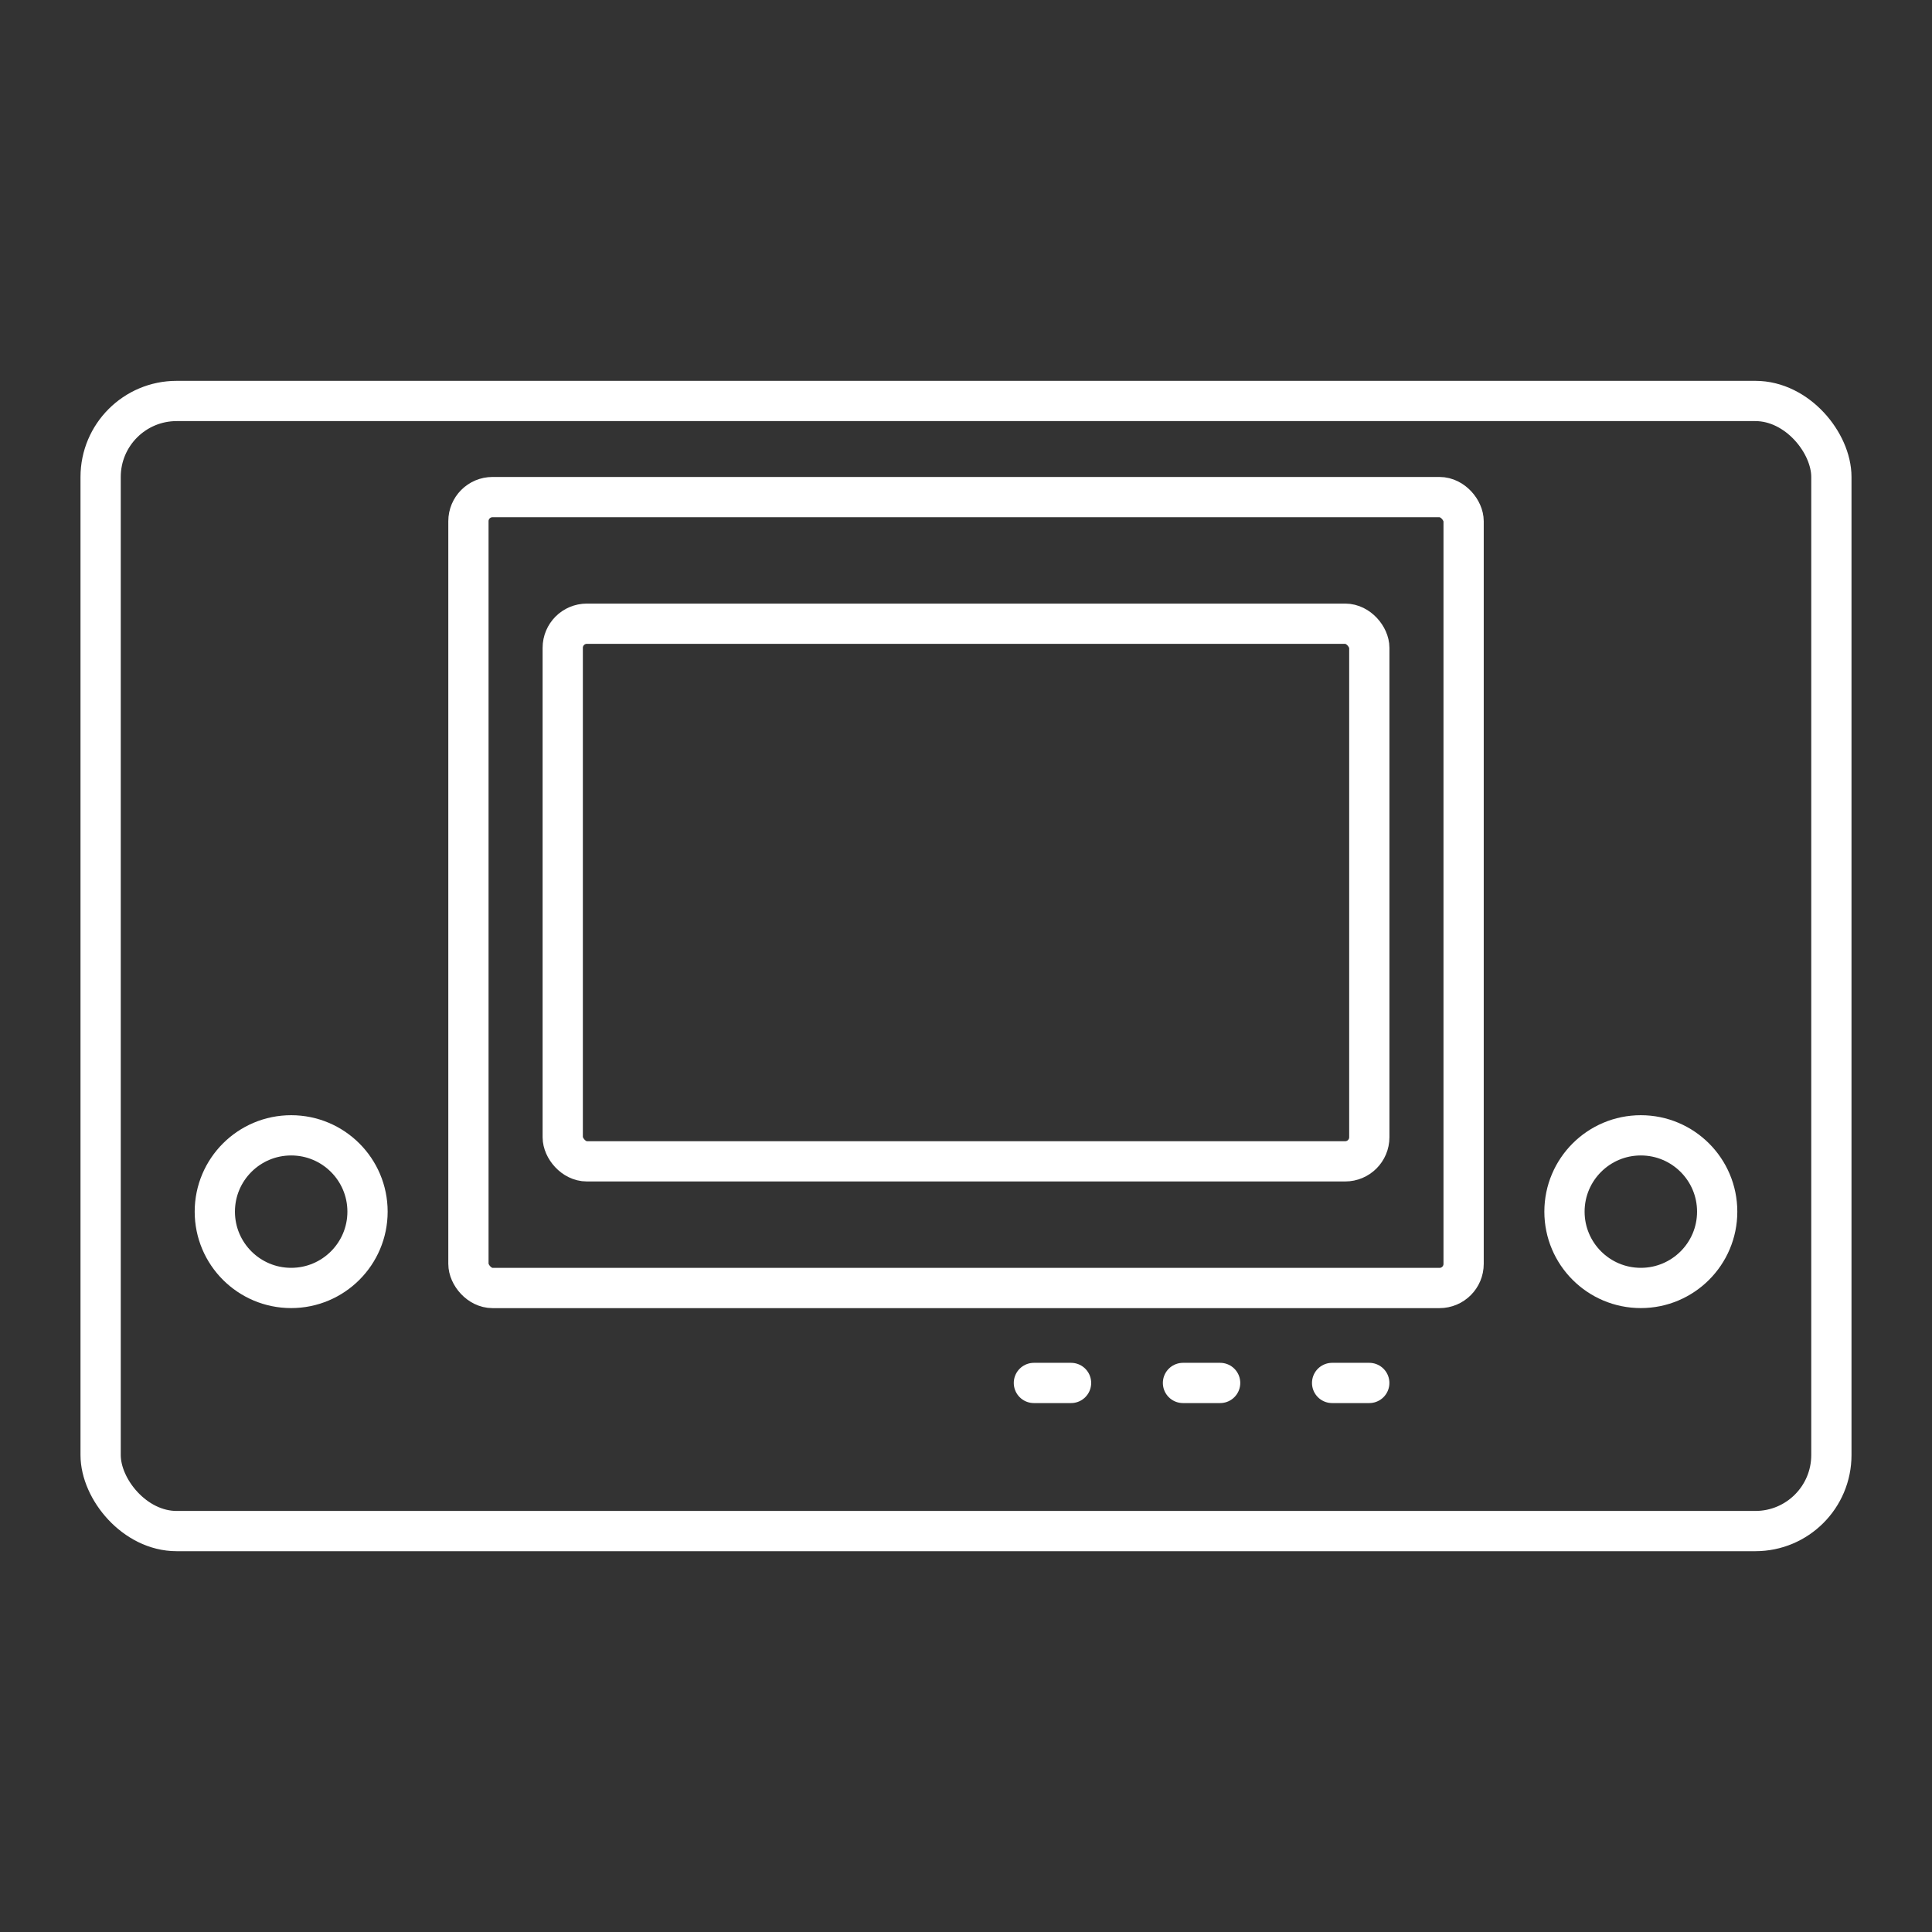 <?xml version="1.0" encoding="UTF-8" standalone="no"?>
<!-- Created with Inkscape (http://www.inkscape.org/) -->

<svg
   width="48"
   height="48"
   viewBox="0 0 48 48"
   version="1.1"
   id="svg5"
   inkscape:version="1.3.2 (091e20ef0f, 2023-11-25)"
   xml:space="preserve"
   sodipodi:docname="gw.svg"
   xmlns:inkscape="http://www.inkscape.org/namespaces/inkscape"
   xmlns:sodipodi="http://sodipodi.sourceforge.net/DTD/sodipodi-0.dtd"
   xmlns="http://www.w3.org/2000/svg"
   xmlns:svg="http://www.w3.org/2000/svg"><rect x="0" y="0" width="48" height="48" fill="#333333" stroke="none"/><sodipodi:namedview
     id="namedview7"
     pagecolor="#505050"
     bordercolor="#eeeeee"
     borderopacity="1"
     inkscape:pageshadow="0"
     inkscape:pageopacity="0"
     inkscape:pagecheckerboard="0"
     inkscape:document-units="px"
     showgrid="false"
     units="px"
     inkscape:zoom="6.3904009"
     inkscape:cx="15.491986"
     inkscape:cy="11.110414"
     inkscape:window-width="1896"
     inkscape:window-height="1035"
     inkscape:window-x="10"
     inkscape:window-y="31"
     inkscape:window-maximized="1"
     inkscape:current-layer="layer1"
     inkscape:showpageshadow="0"
     inkscape:deskcolor="#d1d1d1" /><defs
     id="defs2" /><g
     inkscape:label="Layer 1"
     inkscape:groupmode="layer"
     id="layer1"><g
       id="g7"><rect
         style="fill:none;stroke:#fff;stroke-width:1;stroke-linecap:round;stroke-linejoin:round"
         id="rect1"
         width="43"
         height="28.077"
         x="2.5"
         y="9.962"
         ry="1.888" /><rect
         style="fill:none;stroke:#fff;stroke-width:1;stroke-linecap:round;stroke-linejoin:round"
         id="rect2"
         width="20.039"
         height="13.357"
         x="13.981"
         y="15.496"
         ry="0.599" /><rect
         style="fill:none;stroke:#fff;stroke-width:1;stroke-linecap:round;stroke-linejoin:round"
         id="rect3"
         width="24.725"
         height="19.65"
         x="11.638"
         y="12.35"
         ry="0.599" /><g
         id="g6"
         transform="translate(-0.454)"><ellipse
           style="fill:none;stroke:#fff;stroke-width:1;stroke-linecap:round;stroke-linejoin:round"
           id="path3"
           cx="7.688"
           cy="30.103"
           rx="1.897"
           ry="1.896" /><ellipse
           style="fill:none;stroke:#fff;stroke-width:1;stroke-linecap:round;stroke-linejoin:round"
           id="circle3"
           cx="41.22"
           cy="30.103"
           rx="1.897"
           ry="1.896" /></g><path
         style="fill:none;stroke:#fff;stroke-width:1px;stroke-linecap:round;stroke-linejoin:round;stroke-opacity:1"
         d="m 25.687,34.359 h 0.923"
         id="path4" /><path
         style="fill:none;stroke:#fff;stroke-width:1px;stroke-linecap:round;stroke-linejoin:round;stroke-opacity:1"
         d="m 33.096,34.359 h 0.923"
         id="path5" /><path
         style="fill:none;stroke:#fff;stroke-width:1px;stroke-linecap:round;stroke-linejoin:round;stroke-opacity:1"
         d="m 29.391,34.359 h 0.923"
         id="path6" /></g></g></svg>
